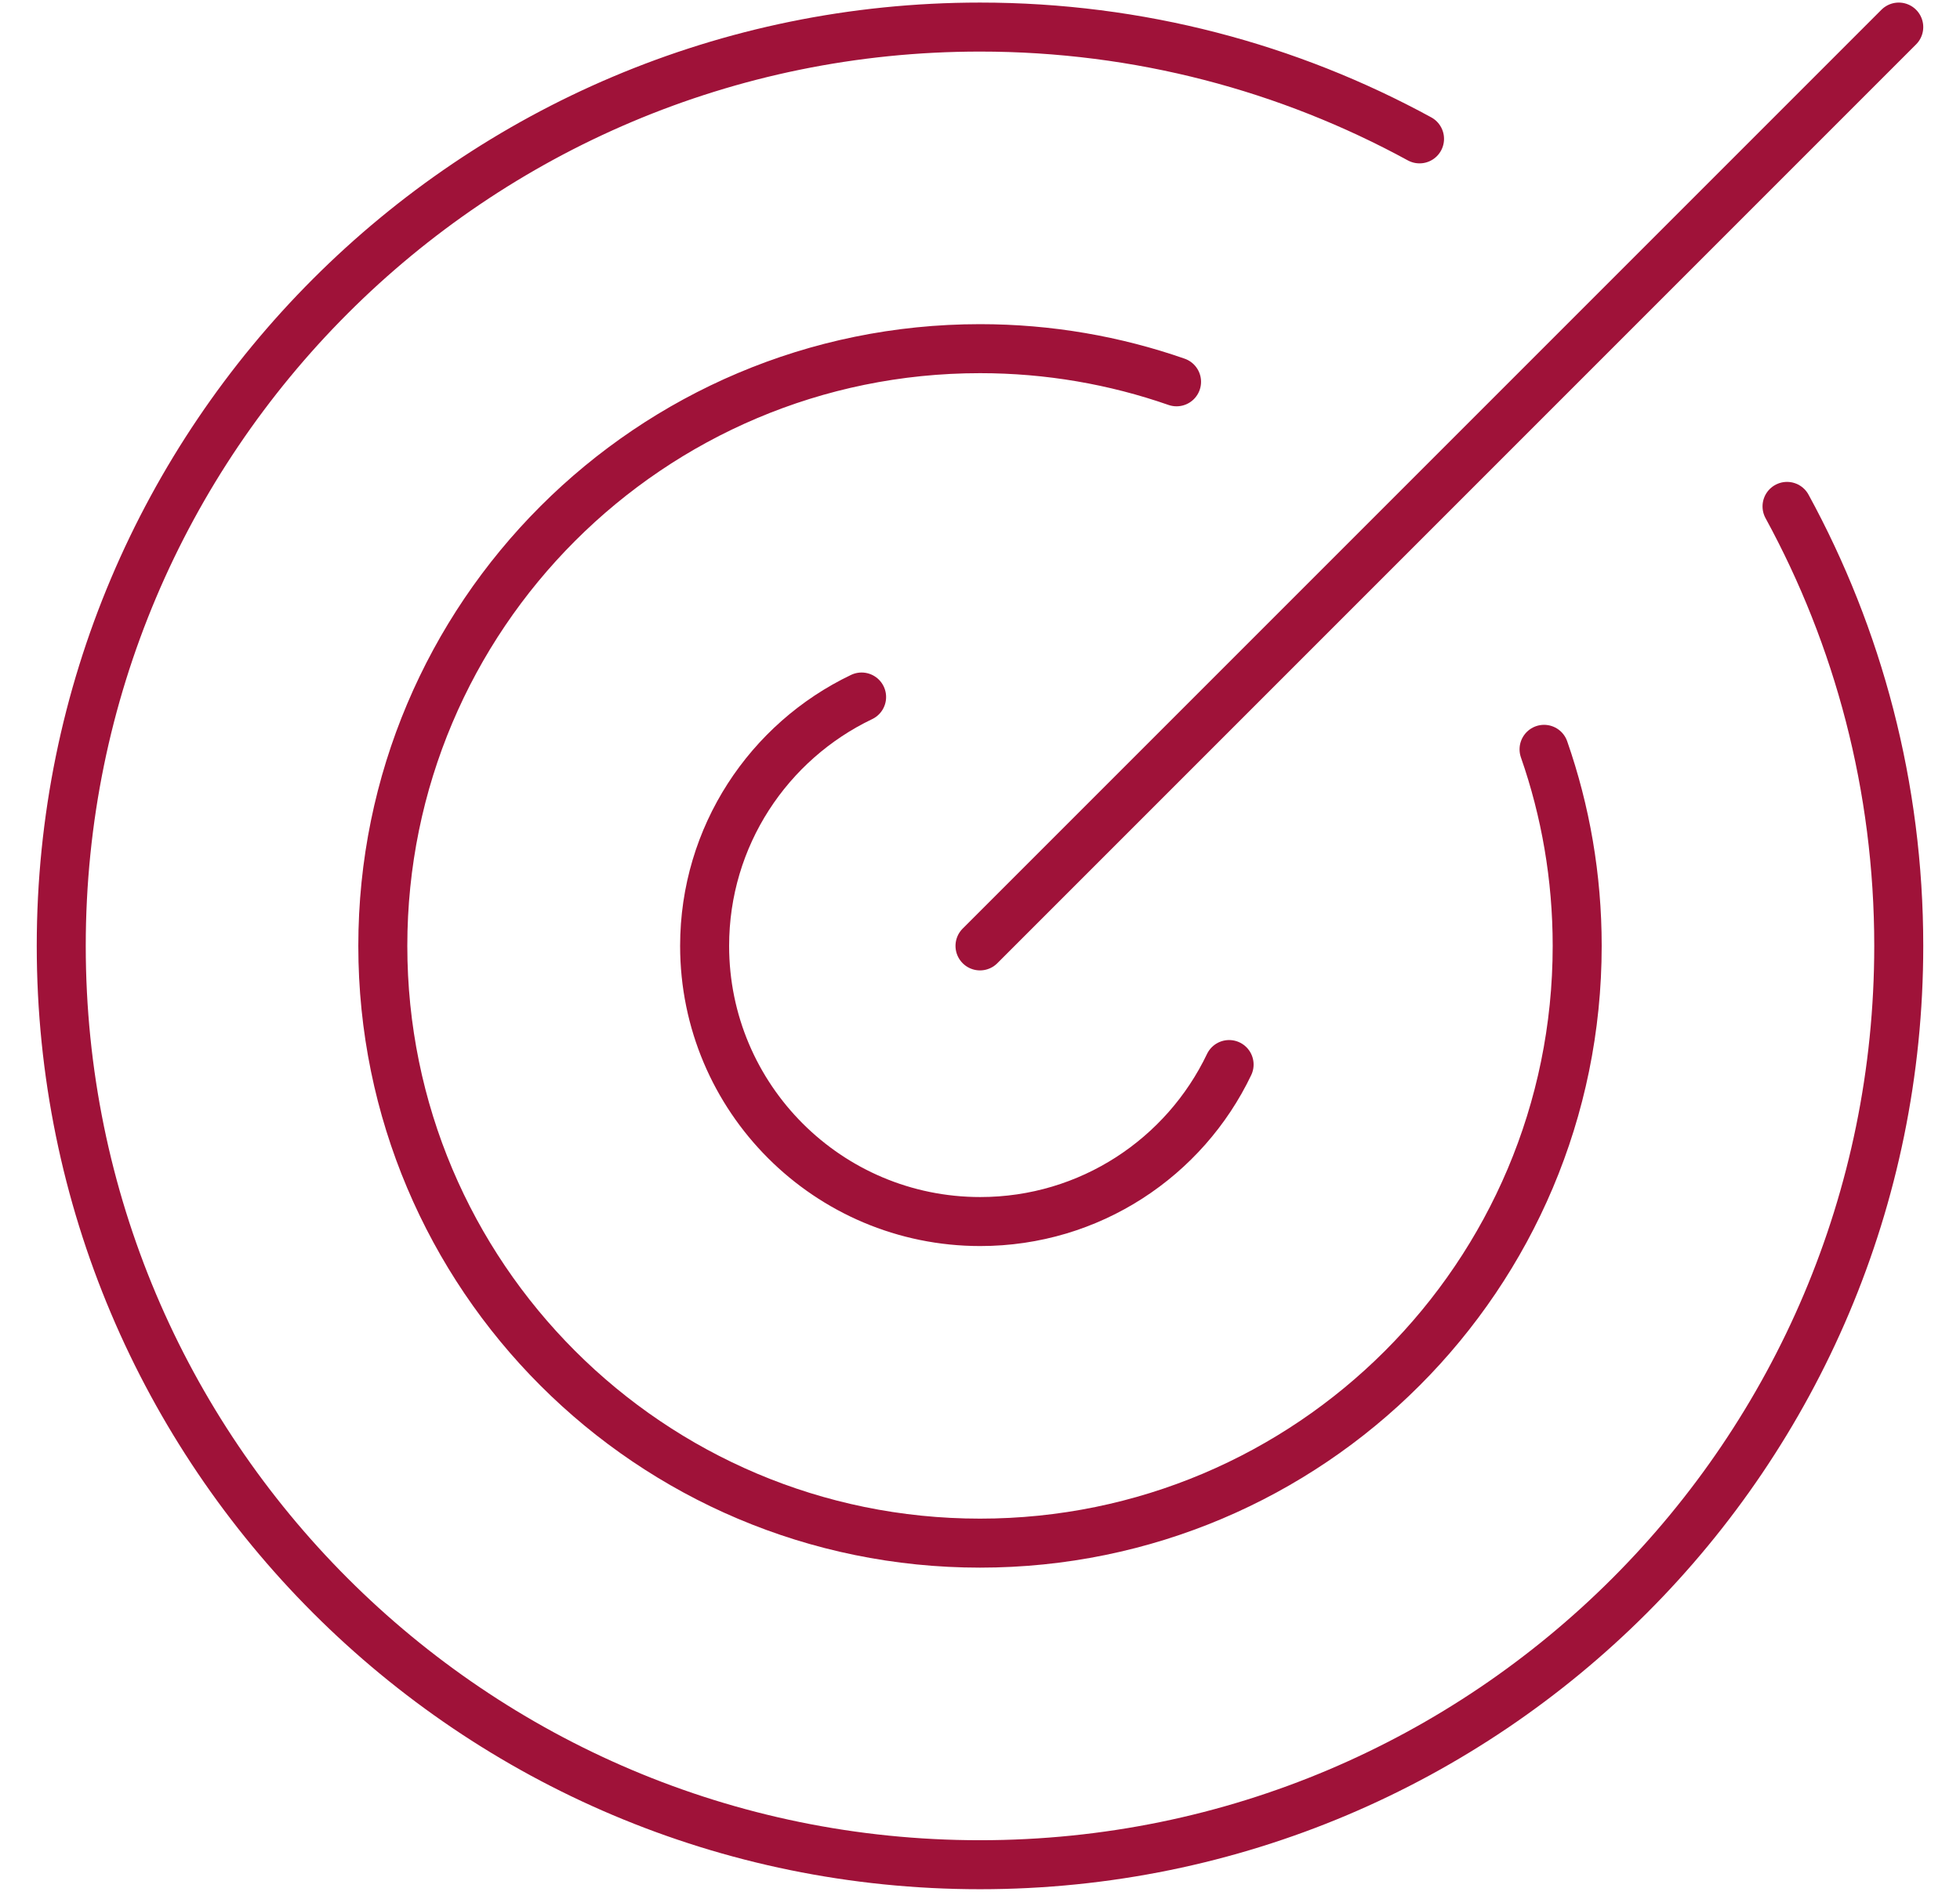 <svg width="32" height="31" viewBox="0 0 32 31" fill="none" xmlns="http://www.w3.org/2000/svg">
<path d="M14.067 11.379C12.551 12.103 11.504 13.65 11.504 15.442C11.504 17.927 13.519 19.942 16.004 19.942C17.796 19.942 19.343 18.895 20.067 17.379" stroke="#9F1239" stroke-width="0.8" stroke-linecap="round" stroke-linejoin="round"/>
<path d="M19.209 6.233C18.204 5.883 17.124 5.692 16 5.692C10.615 5.692 6.25 10.058 6.25 15.442C6.25 20.827 10.615 25.192 16 25.192C21.385 25.192 25.75 20.827 25.75 15.442C25.75 14.318 25.56 13.238 25.209 12.233" stroke="#9F1239" stroke-width="0.8" stroke-linecap="round" stroke-linejoin="round"/>
<path d="M23.176 2.267C21.044 1.104 18.599 0.442 16 0.442C7.716 0.442 1 7.158 1 15.442C1 23.727 7.716 30.442 16 30.442C24.284 30.442 31 23.727 31 15.442C31 12.843 30.339 10.398 29.176 8.267" stroke="#9F1239" stroke-width="0.8" stroke-linecap="round" stroke-linejoin="round"/>
<path d="M31 0.442L16 15.442" stroke="#9F1239" stroke-width="0.8" stroke-linecap="round" stroke-linejoin="round"/>
</svg>

